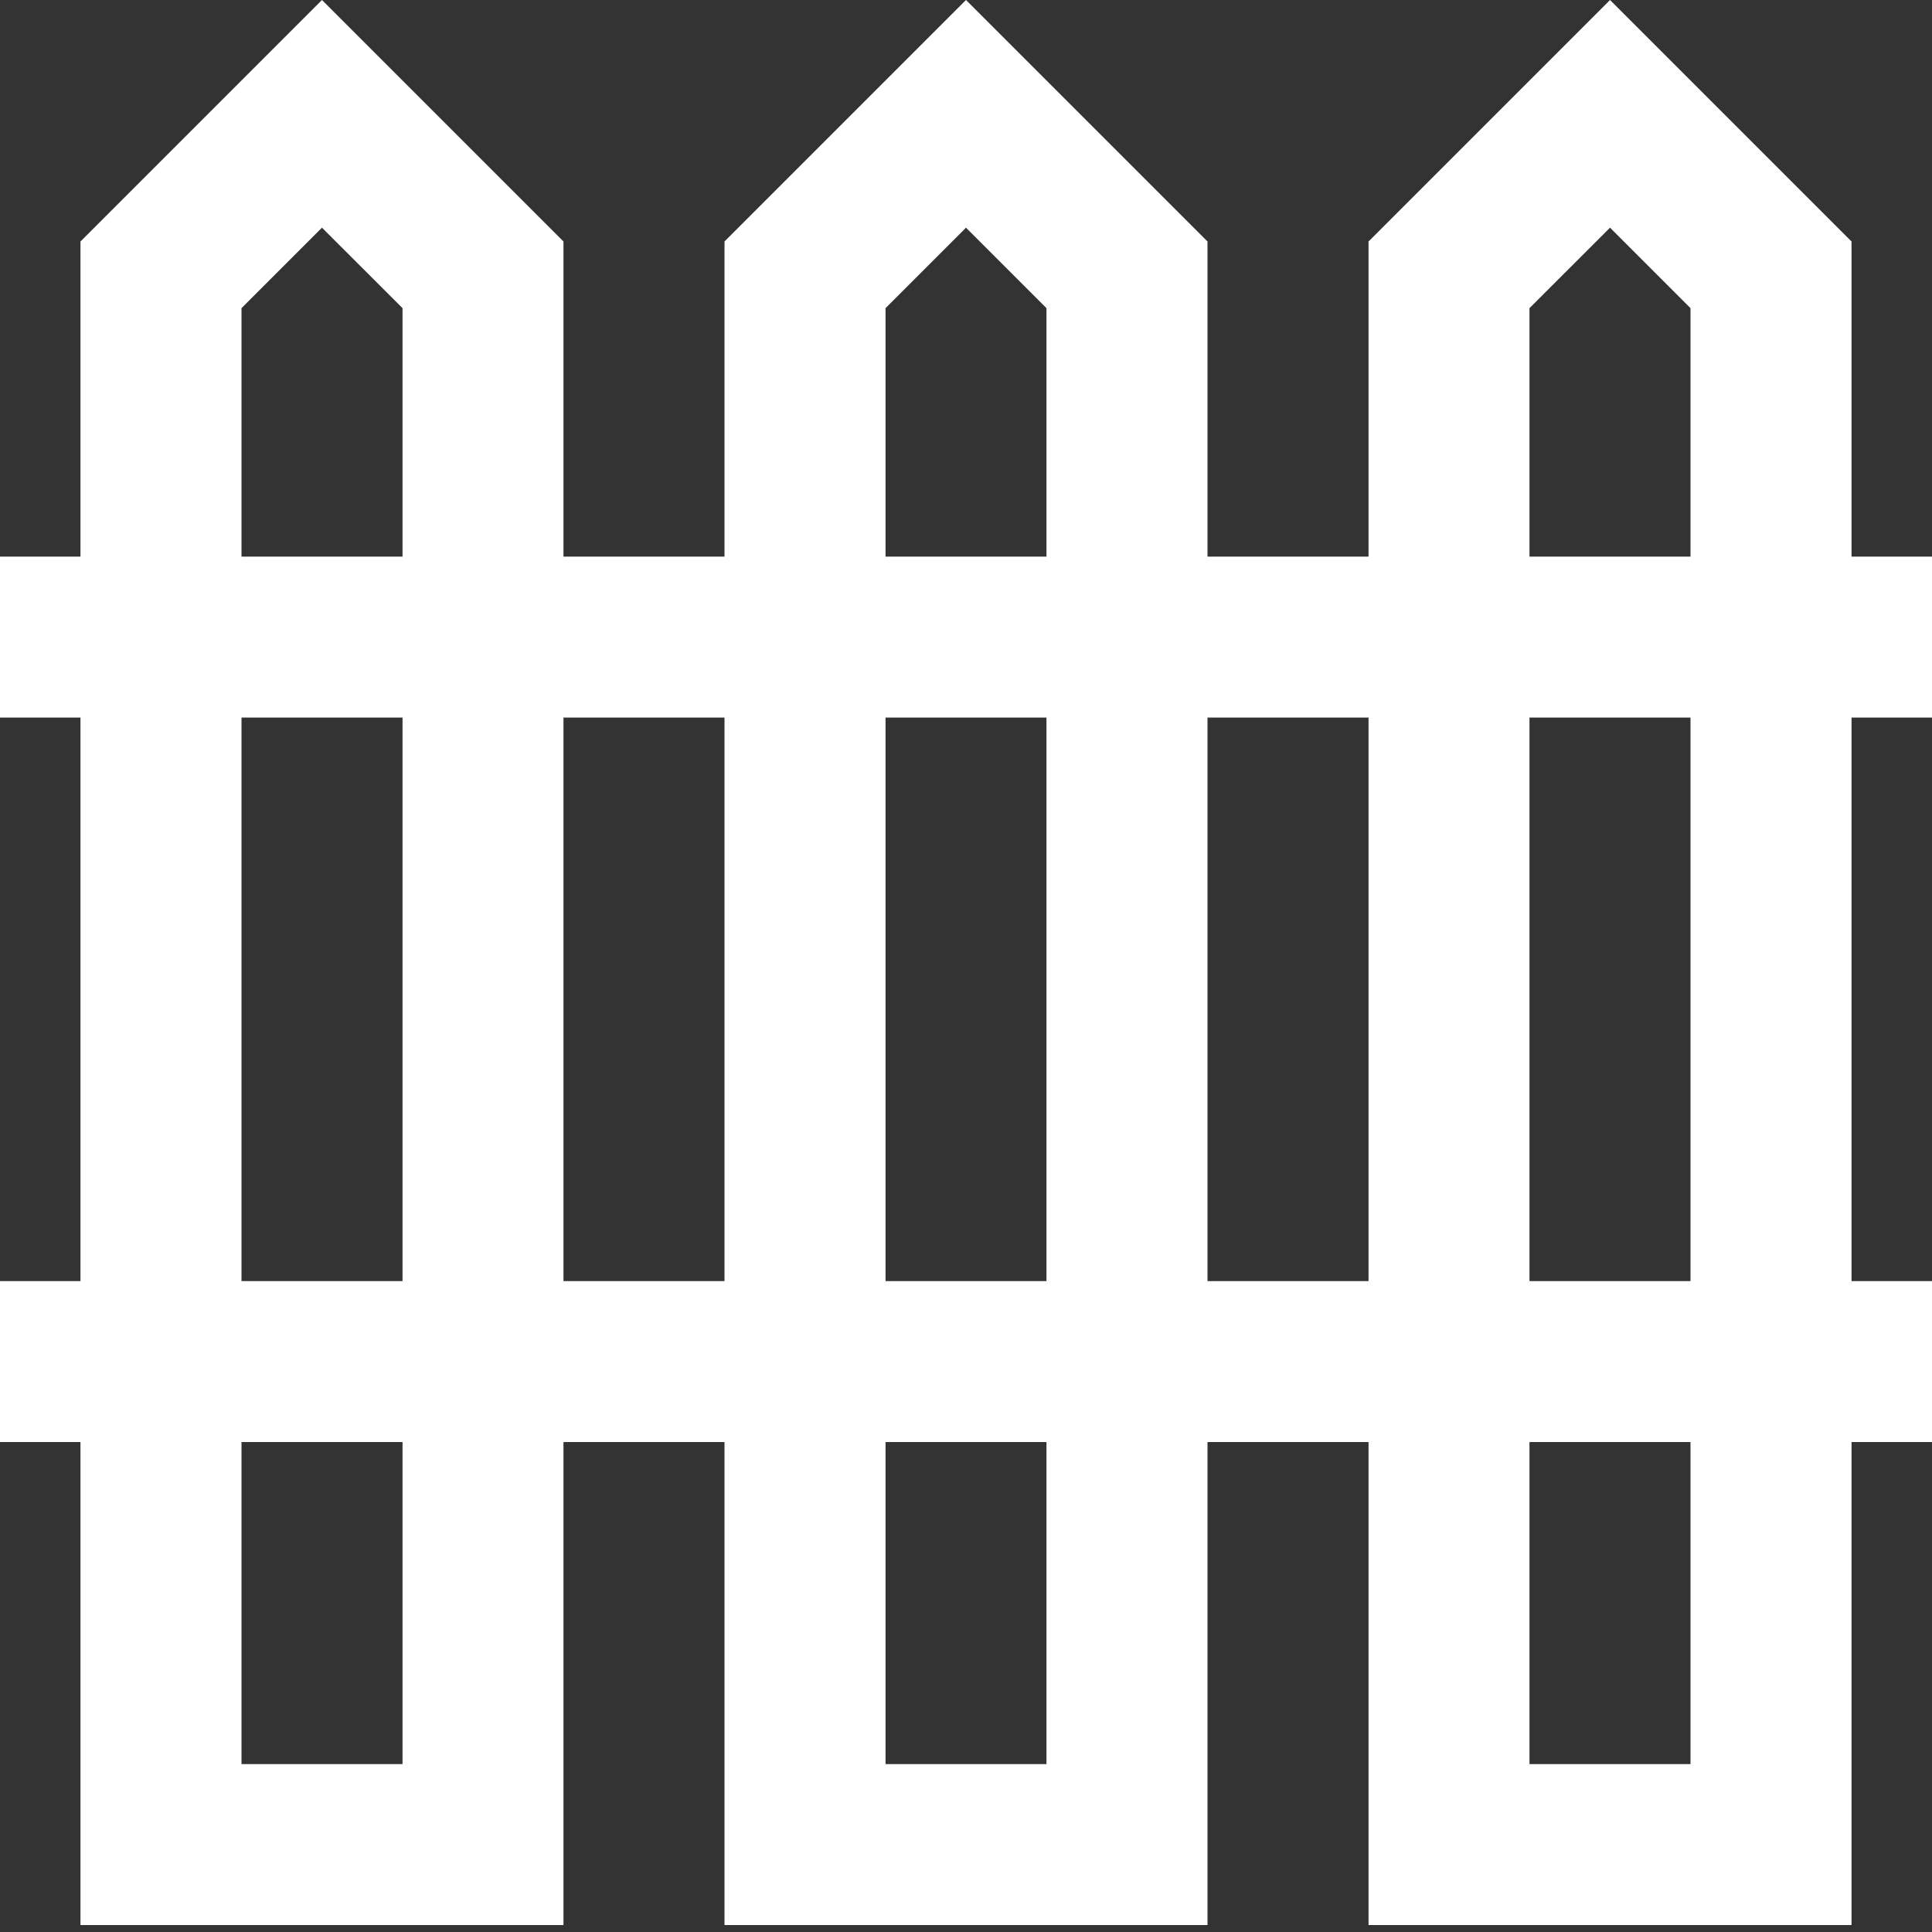 <svg width="20" height="20" viewBox="0 0 20 20" fill="none" xmlns="http://www.w3.org/2000/svg">
<rect x="0" y="0" width="20" height="20" fill="#333333" stroke="none"/>
<path d="M20 7.428V5.762H19.167V2.5L16.667 0L14.167 2.5V5.762H12.5V2.5L10 0L7.5 2.5V5.762H5.833V2.5L3.333 0L0.833 2.5V5.762H0V7.428H0.833V13.262H0V14.928H0.833V19.928H5.833V14.928H7.5V19.928H12.5V14.928H14.167V19.928H19.167V14.928H20V13.262H19.167V7.428H20ZM15.833 3.19L16.667 2.357L17.5 3.19V5.762H15.833V3.19ZM9.167 3.19L10 2.357L10.833 3.19V5.762H9.167V3.19ZM10.833 7.428V13.262H9.167V7.428H10.833ZM2.5 3.19L3.333 2.357L4.167 3.19V5.762H2.5V3.19ZM2.5 7.428H4.167V13.262H2.5V7.428ZM4.167 18.262H2.5V14.928H4.167V18.262ZM5.833 13.262V7.428H7.5V13.262H5.833ZM10.833 18.262H9.167V14.928H10.833V18.262ZM12.5 13.262V7.428H14.167V13.262H12.5ZM17.5 18.262H15.833V14.928H17.5V18.262ZM17.5 13.262H15.833V7.428H17.5V13.262Z" fill="white"/>
</svg>
